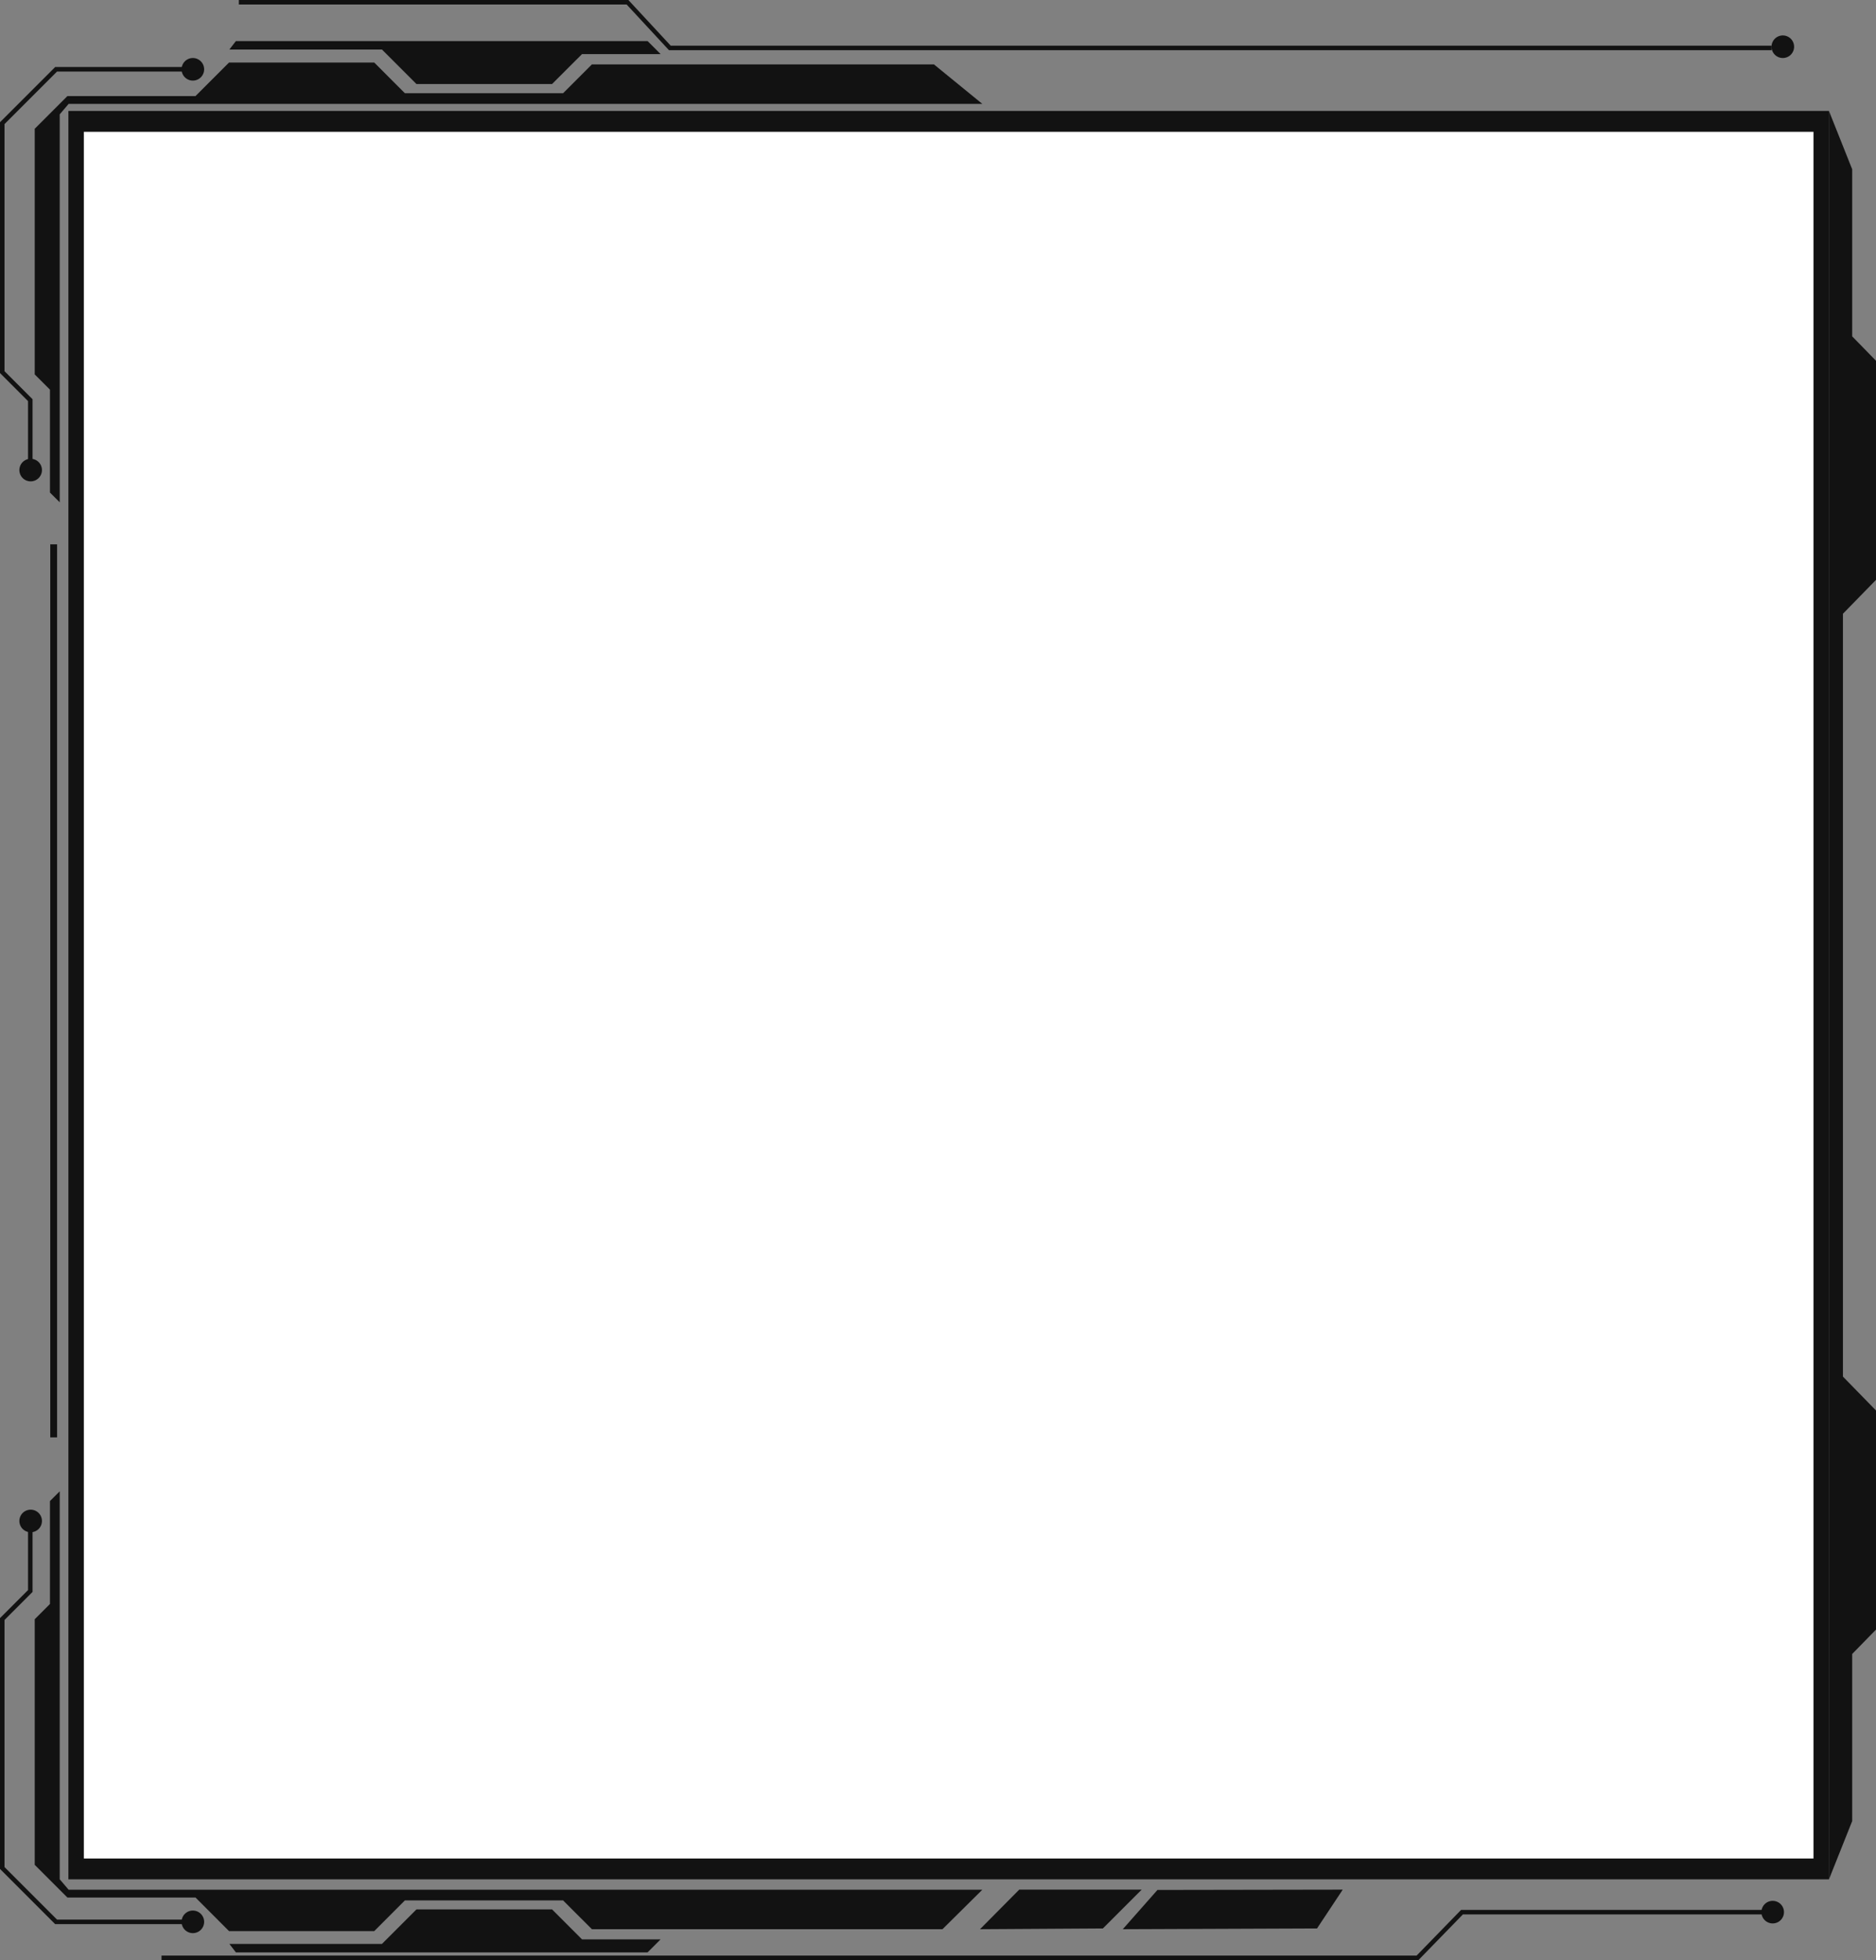 <svg xmlns="http://www.w3.org/2000/svg" width="665" height="694.566" viewBox="0 0 665 694.566">
  <rect x="0" y="0" width="665" height="694.566" fill="#808080" stroke="none"/>
  <g id="Contour_et_background_quête" data-name="Contour et background quête" transform="translate(0 0)">
    <rect id="Rectangle_2" data-name="Rectangle 2" width="618" height="617" transform="translate(25 42.199)" fill="#fff" style="mix-blend-mode: exclusion;isolation: isolate"/>
    <path id="Tracé_253" data-name="Tracé 253" d="M648.31,655.746H24.25V29.11H648.31ZM29.72,648.36H642.84V36.507H29.72Z" transform="translate(0 10.2)" fill="#121212"/>
    <path id="Tracé_254" data-name="Tracé 254" d="M840.14,406.727v249.06l8.25-20.685V575.884l8.44-8.637V489.61L845.11,477.6V207.284l11.72-12.007V117.639l-8.44-8.647V49.785l-8.25-20.7Z" transform="translate(-191.83 10.2)" fill="#121212"/>
    <path id="Tracé_255" data-name="Tracé 255" d="M21.17,503.25l-3.46,3.46v36.47l-5.4,5.4v87.03L23.9,647.2H69.31l11.88,11.89h51.47l10.87-10.88H199.6l10.22,10.21H334.08l14.13-13.99H24.33l-3.16-3.7Z" transform="translate(0 25.196)" fill="#121212"/>
    <path id="Tracé_256" data-name="Tracé 256" d="M81.31,668.04H135.4l12.22-12.22H195.7l10.62,10.62h27.84l-4.61,4.6H83.62Z" transform="translate(0 20.786)" fill="#121212"/>
    <path id="Tracé_257" data-name="Tracé 257" d="M21.17,167.79l-3.46-3.45V127.87l-5.4-5.4V35.43L23.9,23.84H69.31L81.19,11.96h51.47l10.87,10.88H199.6l10.22-10.22H331.06l17.15,13.99H24.33l-3.16,3.71Z" transform="translate(0 10.2)" fill="#121212"/>
    <path id="Tracé_258" data-name="Tracé 258" d="M81.31,3H135.4l12.22,12.22H195.7L206.32,4.61h27.84L229.55,0H83.62Z" transform="translate(0 14.551)" fill="#121212"/>
    <path id="Tracé_263" data-name="Tracé 263" d="M543.02,658.42l12.288-13.91,65.68-.11-9.115,13.75Z" transform="translate(-145.018 25.196)" fill="#121212"/>
    <path id="Tracé_265" data-name="Tracé 265" d="M685.913,669.37H240.37v-1.6h444.9l15.763-16.19H811.085v1.6H701.676Z" transform="translate(-183.115 25.196)" fill="#121212"/>
    <path id="Tracé_266" data-name="Tracé 266" d="M826.94,648.37a4,4,0,1,0,4,4A4,4,0,0,0,826.94,648.37Z" transform="translate(-198.561 25.196)" fill="#121212"/>
    <path id="Tracé_267" data-name="Tracé 267" d="M69.3,656.62H19.56l-.24-.23L0,637.06V548.18l9.94-9.94V516.85h1.6V538.9L1.6,548.84V636.4l18.62,18.62H69.3Z" transform="translate(0 25.196)" fill="#121212"/>
    <path id="Tracé_268" data-name="Tracé 268" d="M10.87,513.15a4,4,0,1,0,4,4A4,4,0,0,0,10.87,513.15Z" transform="translate(0 21.806)" fill="#121212"/>
    <path id="Tracé_269" data-name="Tracé 269" d="M68.36,651.81a4,4,0,1,0,4,4A4,4,0,0,0,68.36,651.81Z" transform="translate(0 25.196)" fill="#121212"/>
    <path id="Tracé_271" data-name="Tracé 271" d="M783.673,18.59H392.843L377.836,2.4H240.37V.8H378.448l15.016,16.19H783.673Z" transform="translate(-155.703 -0.8)" fill="#121212"/>
    <path id="Tracé_272" data-name="Tracé 272" d="M826.94,21.8a4,4,0,1,1,4-4A4,4,0,0,1,826.94,21.8Z" transform="translate(-194.971 -1.241)" fill="#121212"/>
    <path id="Tracé_273" data-name="Tracé 273" d="M11.54,153.32H9.94V131.94L0,121.99V33.11L19.56,13.55H69.3v1.6H20.22L1.6,33.77v87.56l9.94,9.94Z" transform="translate(0 10.2)" fill="#121212"/>
    <path id="Tracé_274" data-name="Tracé 274" d="M10.87,157a4,4,0,1,1,4-4A4,4,0,0,1,10.87,157Z" transform="translate(0 13.57)" fill="#121212"/>
    <path id="Tracé_275" data-name="Tracé 275" d="M68.36,18.36a4,4,0,1,1,4-4A4,4,0,0,1,68.36,18.36Z" transform="translate(0 10.2)" fill="#121212"/>
    <rect id="Rectangle_139" data-name="Rectangle 139" width="2.42" height="316.44" transform="translate(17.82 192.893)" fill="#121212"/>
    <path id="Tracé_299" data-name="Tracé 299" d="M442.1,658.42,456,644.4h43.41l-13.76,13.75Z" transform="translate(-94.711 25.197)" fill="#121212"/>
  </g>
</svg>

